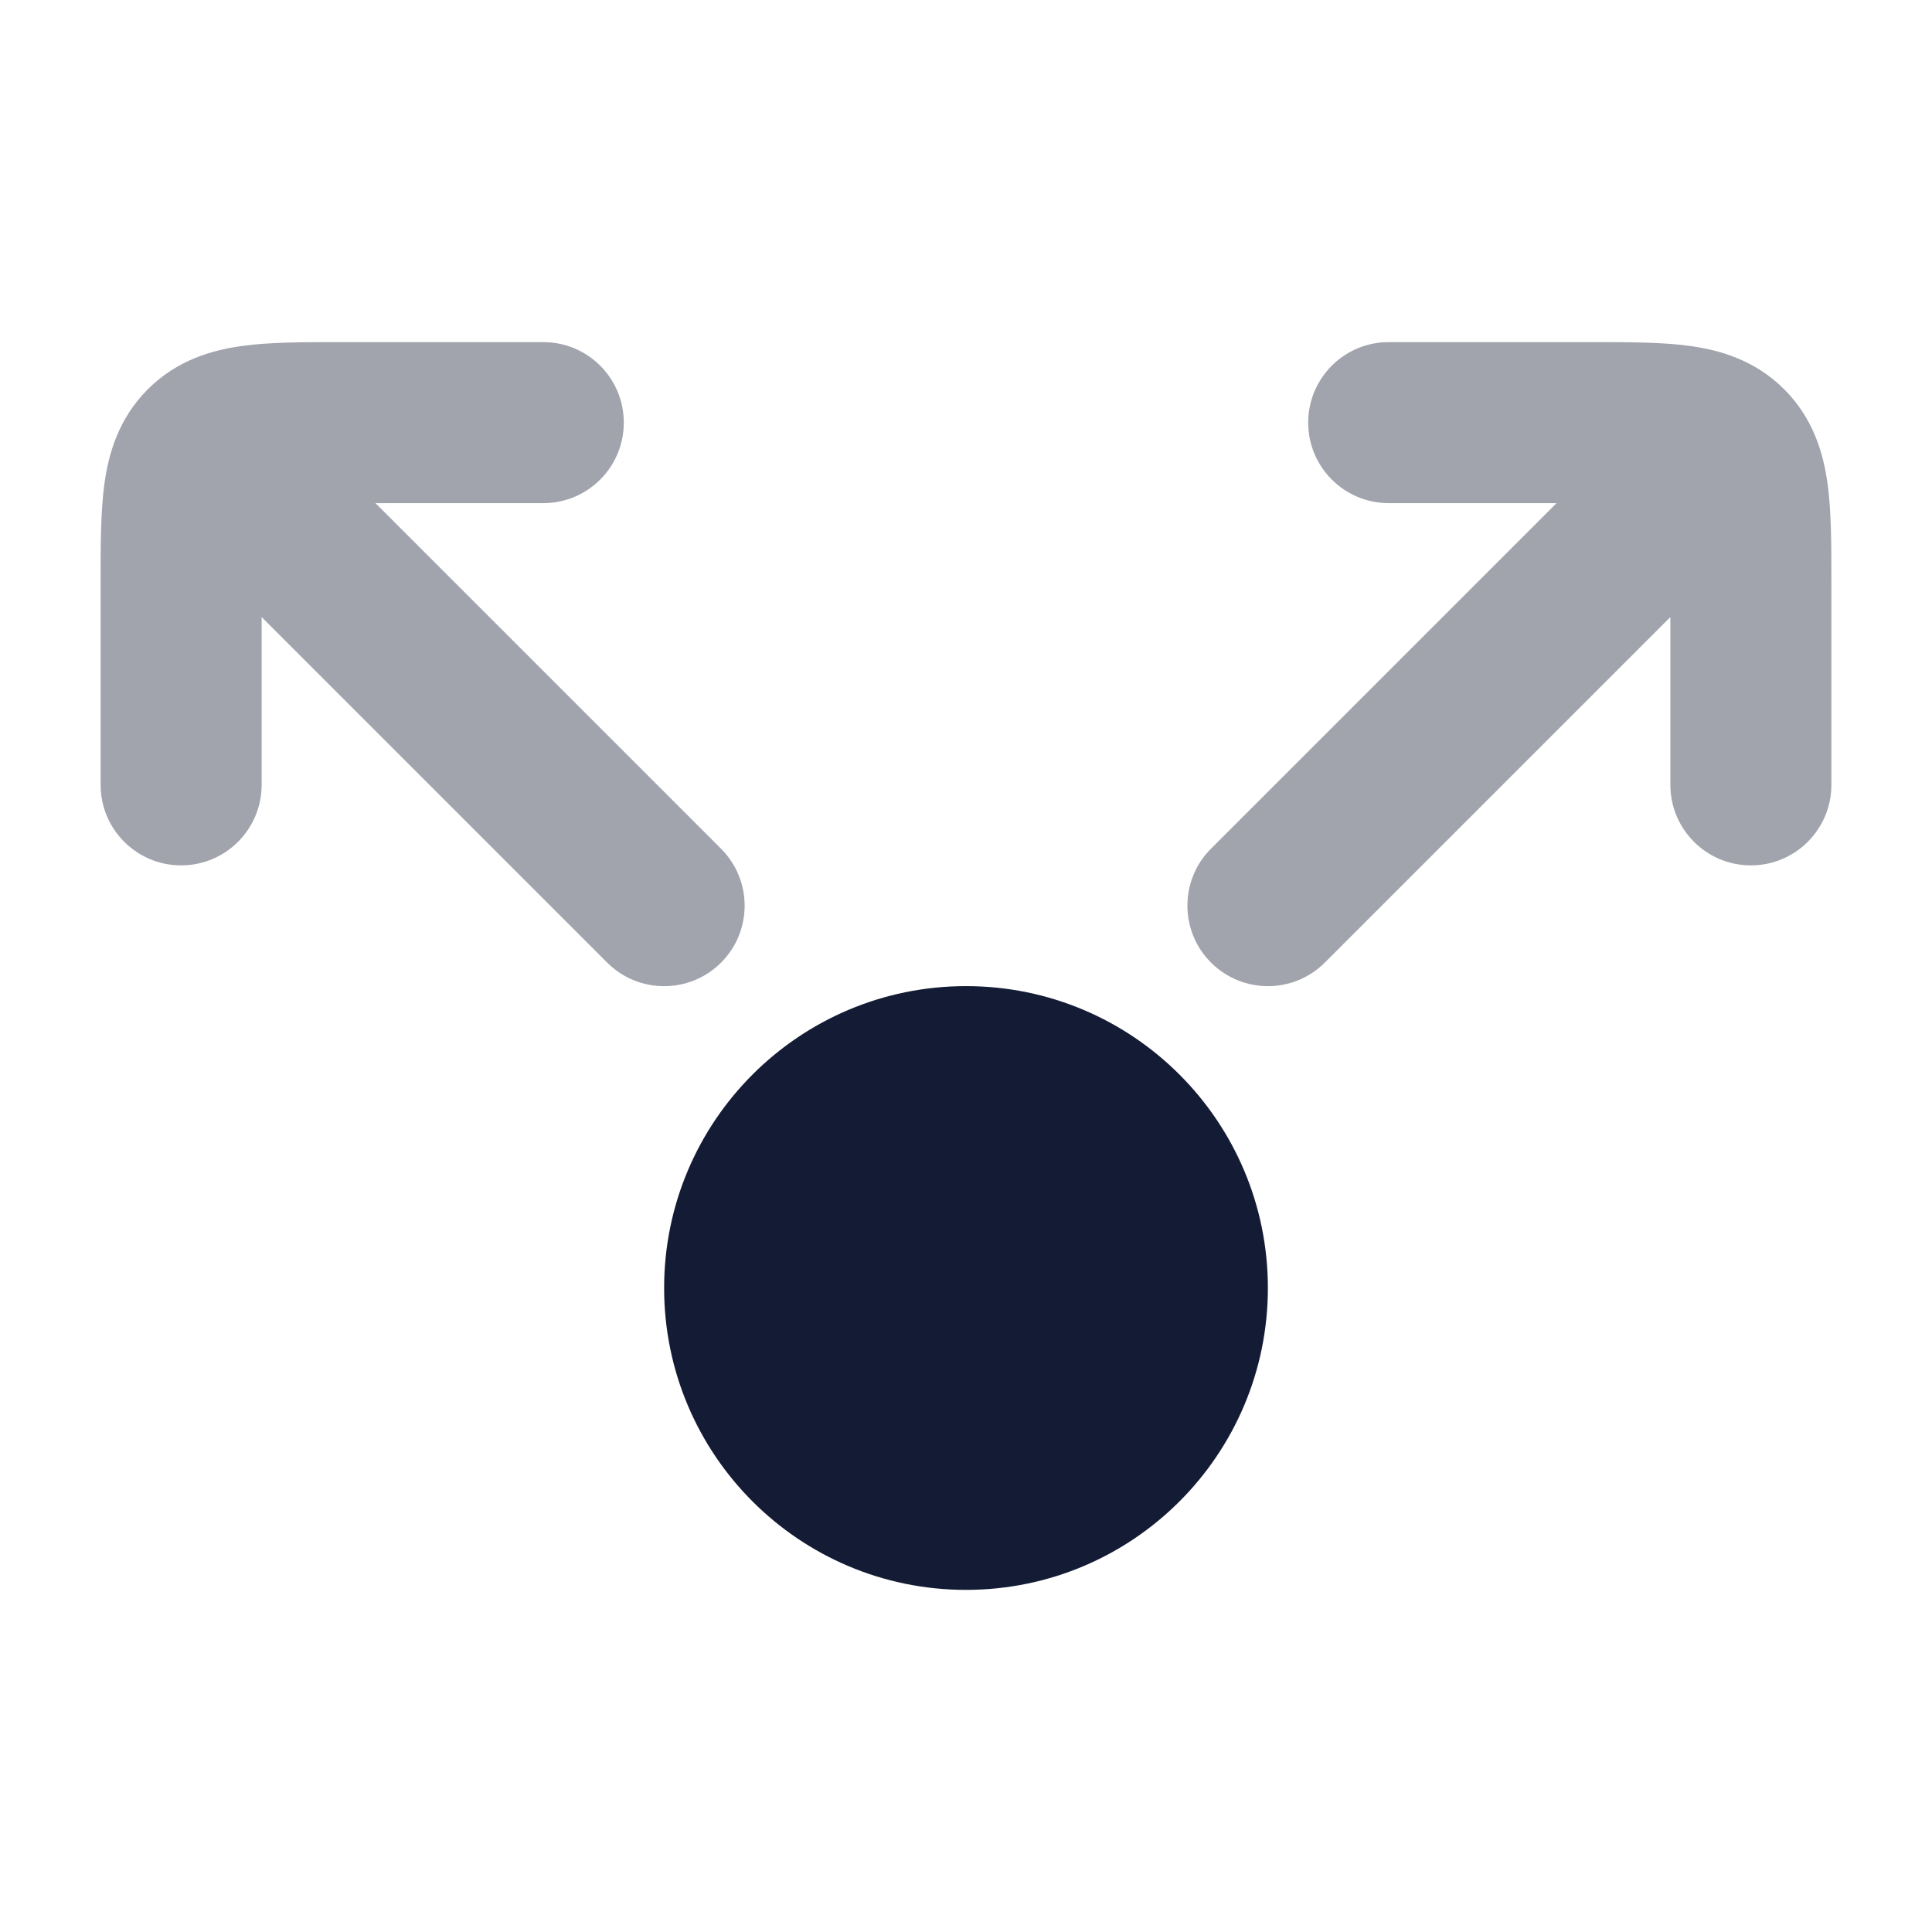 <svg width="24" height="24" viewBox="0 0 24 24" fill="none" xmlns="http://www.w3.org/2000/svg">
<path d="M8.25 16C8.25 13.929 9.929 12.25 12 12.25C14.071 12.25 15.75 13.929 15.75 16C15.75 18.071 14.071 19.75 12 19.75C9.929 19.75 8.25 18.071 8.25 16Z" fill="#141B34"/>
<path opacity="0.4" fill-rule="evenodd" clip-rule="evenodd" d="M4.196 4.25C4.214 4.25 4.232 4.25 4.25 4.25H6.749C7.302 4.25 7.749 4.698 7.749 5.25C7.749 5.802 7.302 6.25 6.749 6.25H4.664L8.957 10.543C9.348 10.934 9.348 11.567 8.957 11.958C8.567 12.348 7.933 12.348 7.543 11.958L3.25 7.665V9.75C3.25 10.302 2.802 10.75 2.25 10.75C1.698 10.75 1.25 10.302 1.25 9.75V7.25C1.25 7.232 1.25 7.214 1.25 7.196C1.25 6.772 1.25 6.359 1.296 6.019C1.347 5.636 1.473 5.199 1.836 4.836C2.199 4.473 2.636 4.347 3.019 4.296C3.359 4.25 3.772 4.25 4.196 4.25ZM20.75 7.665V9.75C20.75 10.302 21.198 10.75 21.75 10.75C22.302 10.75 22.75 10.302 22.75 9.75V7.25C22.75 7.232 22.75 7.214 22.75 7.196C22.75 6.772 22.75 6.359 22.704 6.019C22.653 5.636 22.527 5.199 22.164 4.836C21.801 4.473 21.364 4.347 20.98 4.296C20.641 4.25 20.229 4.25 19.804 4.25C19.786 4.25 19.768 4.25 19.75 4.25H17.251C16.698 4.25 16.251 4.698 16.251 5.25C16.251 5.802 16.698 6.25 17.251 6.25H19.336L15.043 10.543C14.653 10.933 14.653 11.567 15.043 11.957C15.434 12.348 16.067 12.348 16.458 11.957L20.75 7.665Z" fill="#141B34"/>
</svg>
